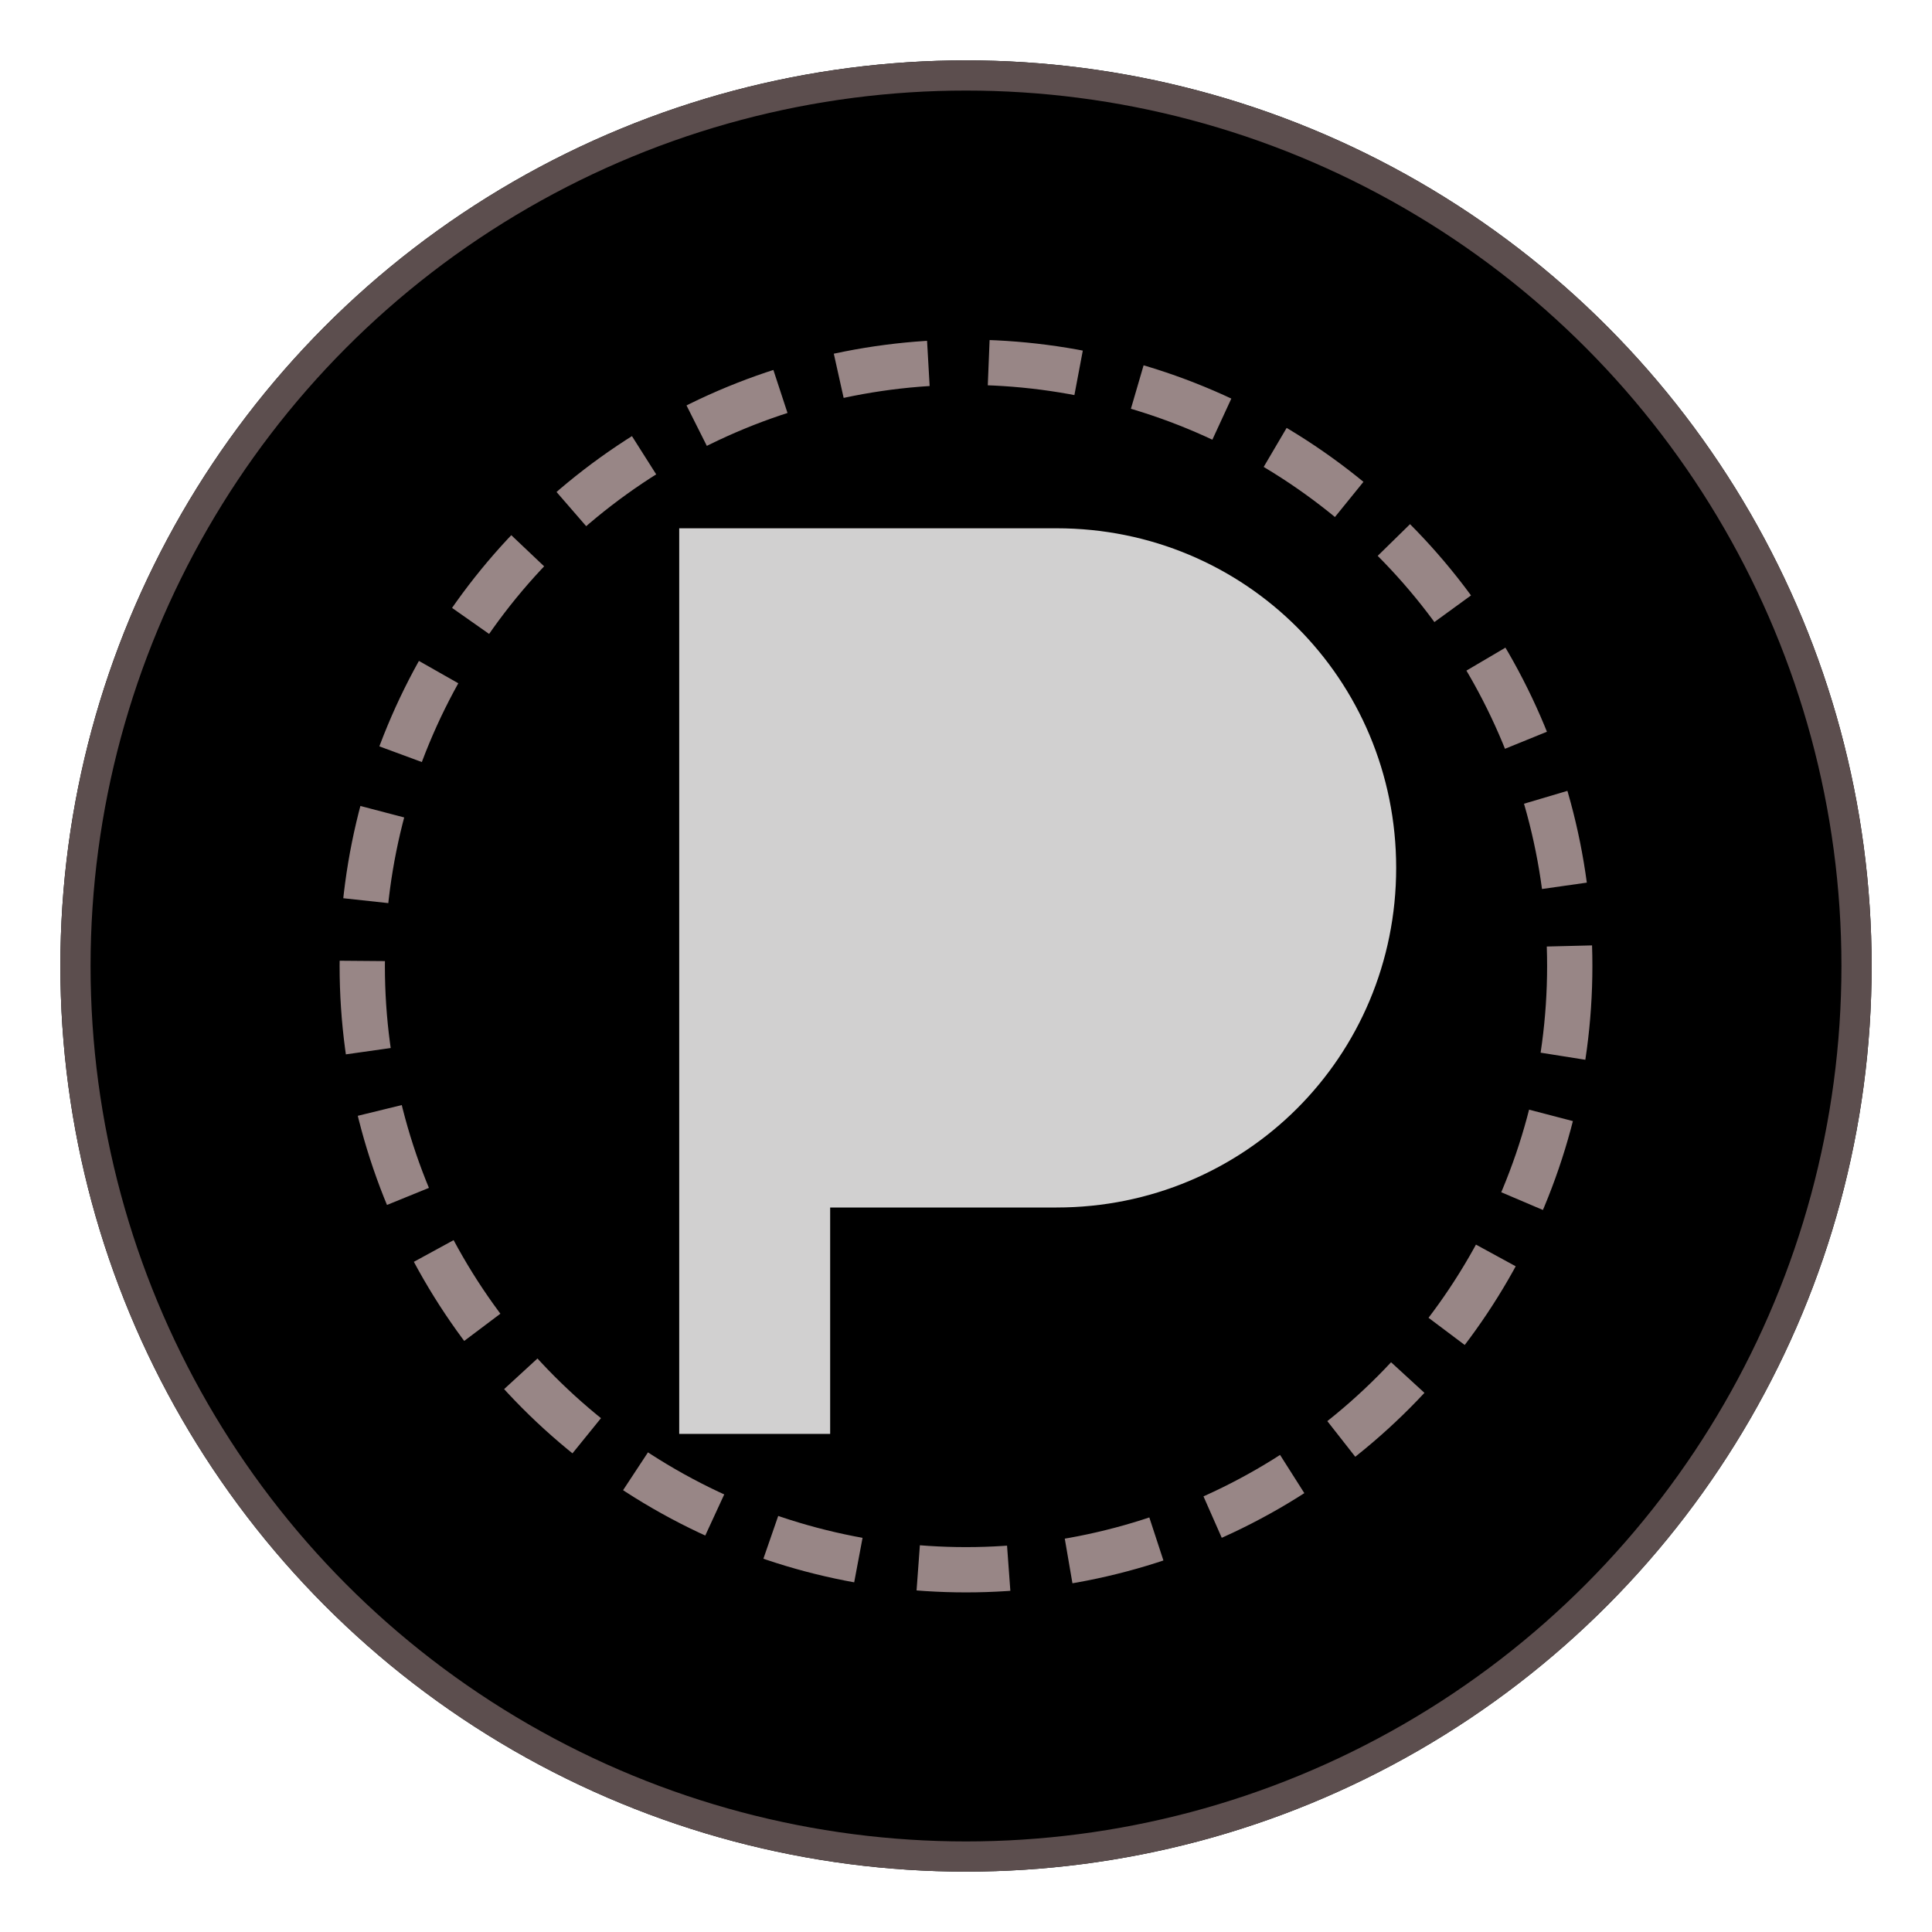 <svg xmlns="http://www.w3.org/2000/svg" width="256" height="256" viewBox="0 0 256 256" fill="none">
  <!-- Background Circle -->
  <circle cx="128" cy="128" r="120" fill="#000000"></circle>

  <!-- P Letter for Parking -->
  <path d="M90 70H140C165 70 185 90 185 115C185 140 165 160 140 160H110V190H90V70Z" fill="#D1D0D0"></path>

  <!-- Inner Road Circle -->
  <circle cx="128" cy="128" r="80" stroke="#988686" stroke-width="6" stroke-dasharray="12,8"></circle>

  <!-- Accent Ring -->
  <circle cx="128" cy="128" r="118" stroke="#5C4E4E" stroke-width="4"></circle>
</svg>
